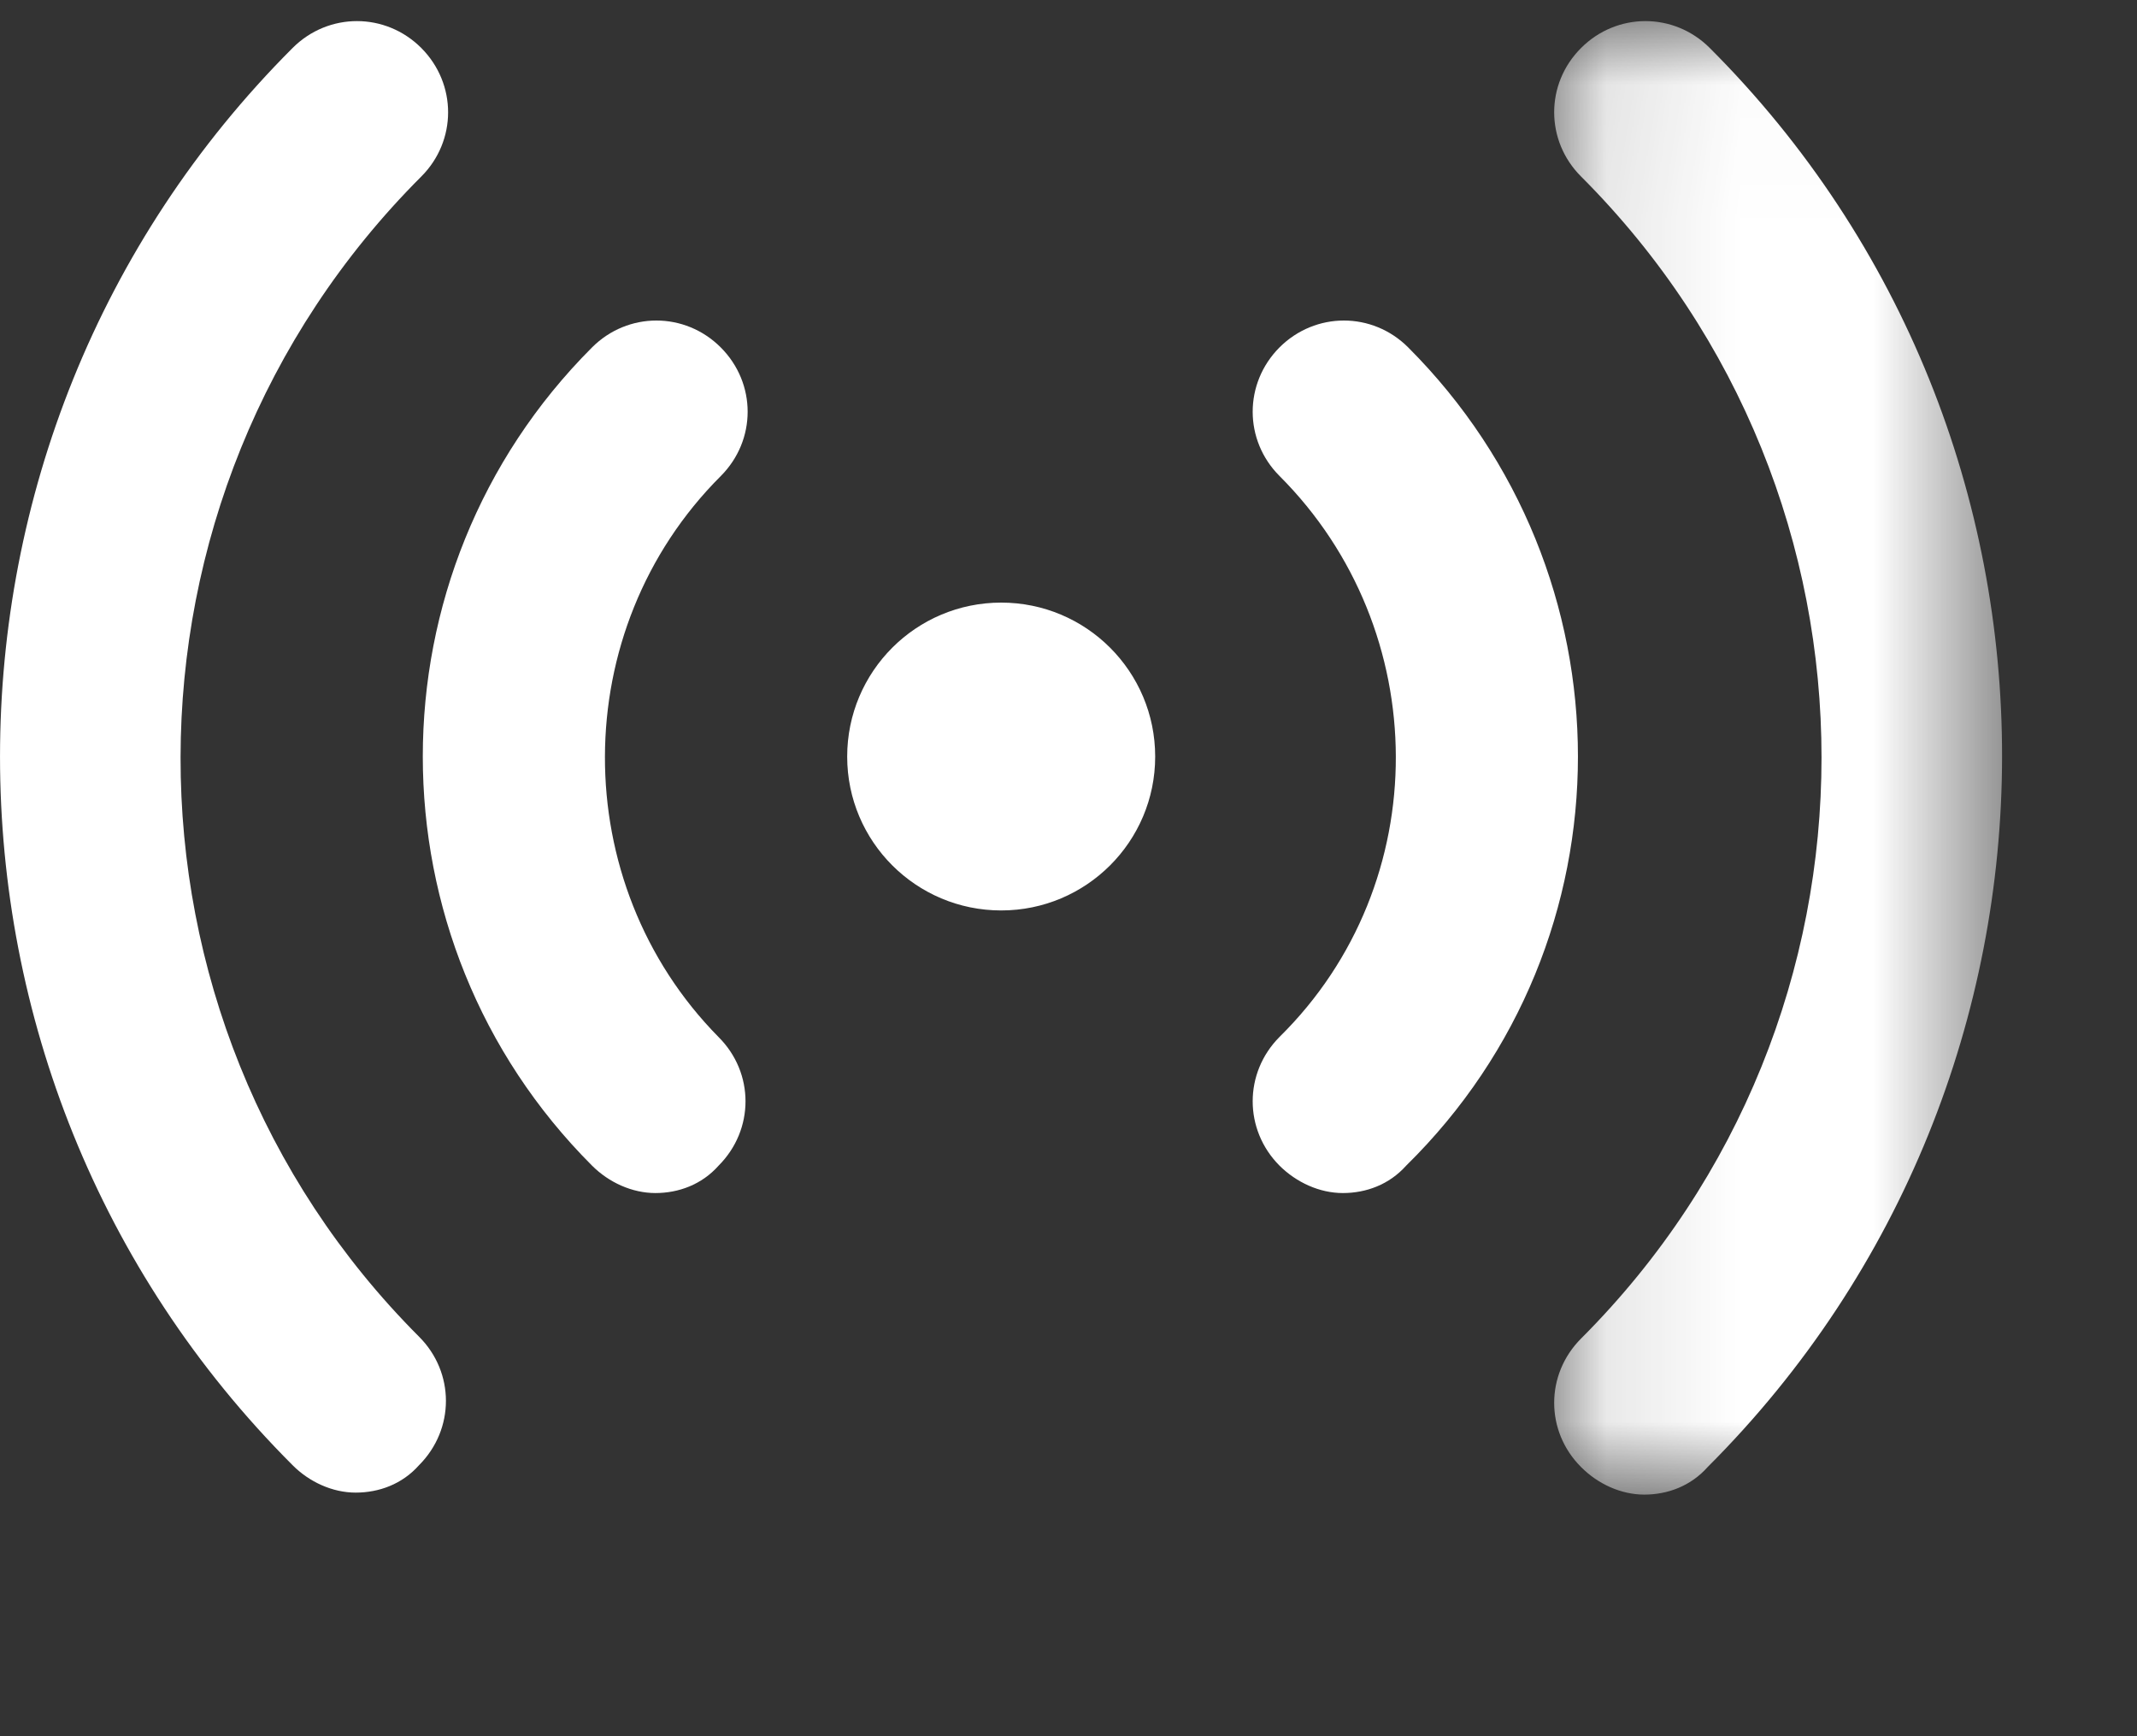 <svg xmlns="http://www.w3.org/2000/svg" xmlns:xlink="http://www.w3.org/1999/xlink" width="16" height="13" viewBox="0 0 16 13">
    <rect x="0" y="0" width="16" height="13" fill="#333333" stroke="none"/>
    <defs>
        <path id="vx8bb2z67a" d="M0.11 0.02L3.464 0.02 3.464 11.053 0.11 11.053z"/>
    </defs>
    <g fill="none" fill-rule="evenodd">
        <g>
            <g>
                <g>
                    <g transform="translate(-224 -33) translate(218 29) translate(6 4) translate(11.526 .138)">
                        <mask id="997ngika3b" fill="#fff">
                            <use xlink:href="#vx8bb2z67a"/>
                        </mask>
                        <path fill="#FFF" d="M1.275.221C1.007-.047.58-.047.312.221c-.269.268-.269.695 0 .963 2.4 2.4 2.4 6.3 0 8.7-.269.269-.269.695 0 .963.126.127.3.206.473.206.174 0 .348-.064.474-.206C4.196 7.911 4.196 3.142 1.275.221" mask="url(#997ngika3b)"/>
                    </g>
                    <path fill="#FFF" d="M10.543 2.601c-.268-.268-.694-.268-.963 0-.268.269-.268.695 0 .963 1.153 1.153 1.169 3.048 0 4.2-.268.269-.268.695 0 .964.127.126.3.205.474.205s.347-.063.474-.205c1.72-1.69 1.705-4.437.015-6.127M3.154 1.322c.268-.268.268-.694 0-.963-.268-.268-.695-.268-.963 0C-.73 3.28-.73 8.05 2.19 10.97c.126.127.3.206.473.206.174 0 .348-.063.474-.205.269-.269.269-.695 0-.963C.754 7.622.754 3.722 3.154 1.322" transform="translate(-224 -33) translate(218 29) translate(6 4)"/>
                    <path fill="#FFF" d="M5.396 3.565c.269-.269.269-.695 0-.964-.268-.268-.695-.268-.963 0-1.69 1.69-1.69 4.437 0 6.127.126.126.3.205.474.205.173 0 .347-.063.473-.205.269-.269.269-.695 0-.963-1.137-1.153-1.137-3.048.016-4.2M7.496 4.512c.637 0 1.153.516 1.153 1.153 0 .636-.516 1.152-1.153 1.152s-1.153-.516-1.153-1.152c0-.637.516-1.153 1.153-1.153" transform="translate(-224 -33) translate(218 29) translate(6 4)"/>
                </g>
            </g>
        </g>
    </g>
</svg>
